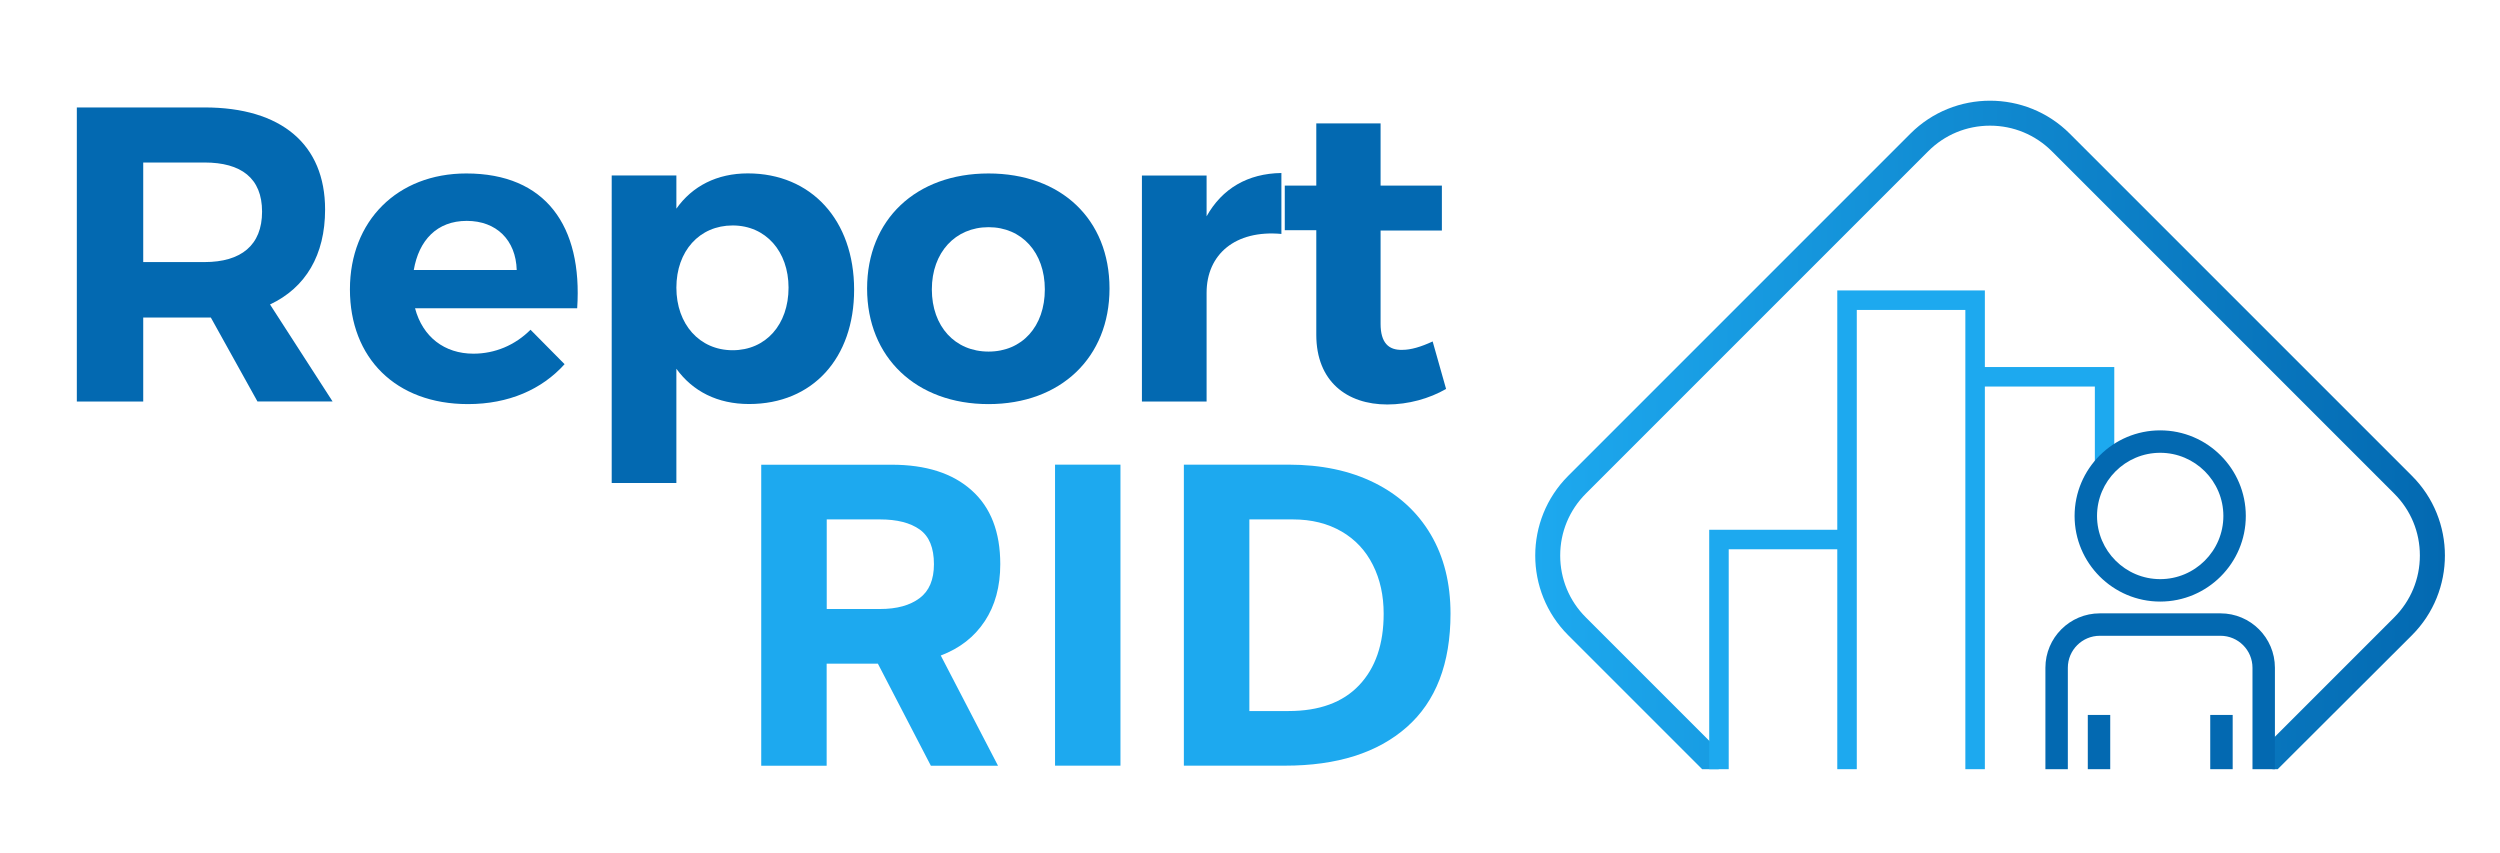 <?xml version="1.0" encoding="UTF-8"?><svg id="Capa_1" xmlns="http://www.w3.org/2000/svg" xmlns:xlink="http://www.w3.org/1999/xlink" viewBox="0 0 333.21 113.73"><defs><style>.cls-1{fill:url(#Degradado_sin_nombre_13);}.cls-1,.cls-2,.cls-3{stroke-width:0px;}.cls-2{fill:#0369b1;}.cls-3{fill:#1da9ef;}</style><linearGradient id="Degradado_sin_nombre_13" x1="204.61" y1="57.97" x2="325.86" y2="57.97" gradientUnits="userSpaceOnUse"><stop offset="0" stop-color="#1da9ef"/><stop offset="1" stop-color="#0369b1"/></linearGradient></defs><path class="cls-2" d="M34.32,53.52l-6.22-11.2h-9.01v11.2h-8.85V14.32h17.02c10.25,0,16.07,4.93,16.07,13.61,0,6.05-2.58,10.41-7.34,12.65l8.34,12.93h-10.02ZM19.09,34.93h8.17c4.87,0,7.67-2.24,7.67-6.72s-2.8-6.55-7.67-6.55h-8.17v13.27Z"/><path class="cls-2" d="M76.93,41.09h-21.61c1.01,3.81,3.92,6.05,7.78,6.05,2.86,0,5.54-1.12,7.61-3.19l4.54,4.59c-3.02,3.36-7.45,5.32-12.88,5.32-9.63,0-15.73-6.16-15.73-15.29s6.33-15.45,15.51-15.45c10.58,0,15.51,7,14.78,17.97ZM68.87,35.99c-.11-3.98-2.69-6.55-6.66-6.55s-6.38,2.58-7.06,6.55h13.72Z"/><path class="cls-2" d="M113.84,38.62c0,9.13-5.54,15.23-14,15.23-4.2,0-7.5-1.68-9.69-4.7v15.23h-8.62V23.39h8.62v4.42c2.13-3.02,5.43-4.7,9.52-4.7,8.45,0,14.17,6.22,14.17,15.51ZM105.1,38.34c0-4.81-3.02-8.29-7.45-8.29s-7.5,3.42-7.5,8.29,3.08,8.34,7.5,8.34,7.45-3.42,7.45-8.34Z"/><path class="cls-2" d="M147.88,38.46c0,9.18-6.5,15.4-16.13,15.4s-16.18-6.22-16.18-15.4,6.5-15.34,16.18-15.34,16.13,6.1,16.13,15.34ZM124.2,38.57c0,4.93,3.08,8.29,7.56,8.29s7.5-3.36,7.5-8.29-3.08-8.29-7.5-8.29-7.56,3.36-7.56,8.29Z"/><path class="cls-2" d="M170.79,23.06v8.12c-6.16-.56-9.97,2.74-9.97,7.84v14.5h-8.62v-30.12h8.62v5.43c2.07-3.7,5.49-5.71,9.97-5.77Z"/><path class="cls-2" d="M192.74,51.84c-2.24,1.29-5.04,2.07-7.84,2.07-5.38,0-9.46-3.08-9.46-9.29v-13.94h-4.2v-5.94h4.2v-8.29h8.57v8.29h8.17v5.99h-8.17v12.43c0,2.52,1.06,3.53,2.91,3.47,1.12,0,2.46-.39,4.03-1.12l1.79,6.33Z"/><path class="cls-3" d="M157.79,61.93v40.12h13.49c6.93,0,12.33-1.71,16.22-5.14,3.88-3.42,5.83-8.47,5.83-15.12,0-4.06-.88-7.58-2.64-10.56-1.76-2.98-4.27-5.28-7.52-6.89-3.25-1.61-7.06-2.41-11.42-2.41h-13.95ZM178.8,70.83c1.84,1.07,3.23,2.56,4.19,4.48.96,1.91,1.43,4.07,1.43,6.49,0,4.06-1.09,7.23-3.27,9.53-2.18,2.3-5.32,3.44-9.41,3.44h-5.22v-25.54h5.8c2.49,0,4.65.54,6.49,1.61Z"/><rect class="cls-3" x="140.62" y="61.93" width="8.72" height="40.12"/><path class="cls-3" d="M131.25,82.8c1.38-2.09,2.07-4.62,2.07-7.61,0-4.28-1.27-7.57-3.82-9.84-2.54-2.28-6.09-3.41-10.65-3.41h-17.39v40.12h8.72v-13.6h6.83l7.06,13.6h8.95l-7.63-14.69c2.53-.96,4.48-2.48,5.85-4.56ZM122.56,79.73c-1.28.96-3.03,1.44-5.25,1.44h-7.12v-11.94h7.12c2.26,0,4.02.45,5.28,1.35,1.26.9,1.89,2.44,1.89,4.62,0,2.07-.64,3.58-1.92,4.53Z"/><path class="cls-1" d="M303.56,102.52h-.67l-1.42-2.59,17.64-17.64c2.2-2.2,3.42-5.13,3.42-8.25s-1.21-6.05-3.42-8.25l-45.62-45.62c-2.2-2.2-5.13-3.42-8.25-3.42s-6.05,1.21-8.25,3.42l-45.62,45.62c-2.2,2.2-3.42,5.13-3.42,8.25s1.21,6.05,3.42,8.25l17.63,17.63.08,2.6h-2.21l-17.86-17.86c-5.85-5.85-5.85-15.37,0-21.23l45.62-45.62c5.85-5.85,15.37-5.85,21.23,0l45.62,45.62c5.85,5.85,5.85,15.37,0,21.23l-17.9,17.86Z"/><polygon class="cls-3" points="230.41 102.52 227.81 102.52 227.81 70.61 246.18 70.61 246.18 73.21 230.41 73.21 230.41 102.52"/><polygon class="cls-3" points="264.55 102.52 261.95 102.52 261.95 41.31 247.48 41.31 247.48 102.52 244.88 102.52 244.88 38.71 264.55 38.71 264.55 102.52"/><polygon class="cls-3" points="281.8 62.12 279.21 62.12 279.21 51.52 263.25 51.52 263.25 48.92 281.8 48.92 281.8 62.12"/><path class="cls-2" d="M287.92,80.18c6.29,0,11.41-5.12,11.41-11.41s-5.12-11.41-11.41-11.41-11.41,5.12-11.41,11.41,5.12,11.41,11.41,11.41ZM287.92,60.35c4.64,0,8.42,3.78,8.42,8.42s-3.78,8.42-8.42,8.42-8.42-3.78-8.42-8.42,3.78-8.42,8.42-8.42Z"/><path class="cls-2" d="M275.61,89c0-2.35,1.91-4.26,4.26-4.26h16.09c2.35,0,4.26,1.91,4.26,4.26v13.52h2.99v-13.52c0-4-3.25-7.25-7.25-7.25h-16.09c-4,0-7.25,3.25-7.25,7.25v13.52h2.99v-13.52Z"/><rect class="cls-2" x="294.59" y="95.29" width="2.99" height="7.23"/><rect class="cls-2" x="278.27" y="95.29" width="2.99" height="7.23"/></svg>